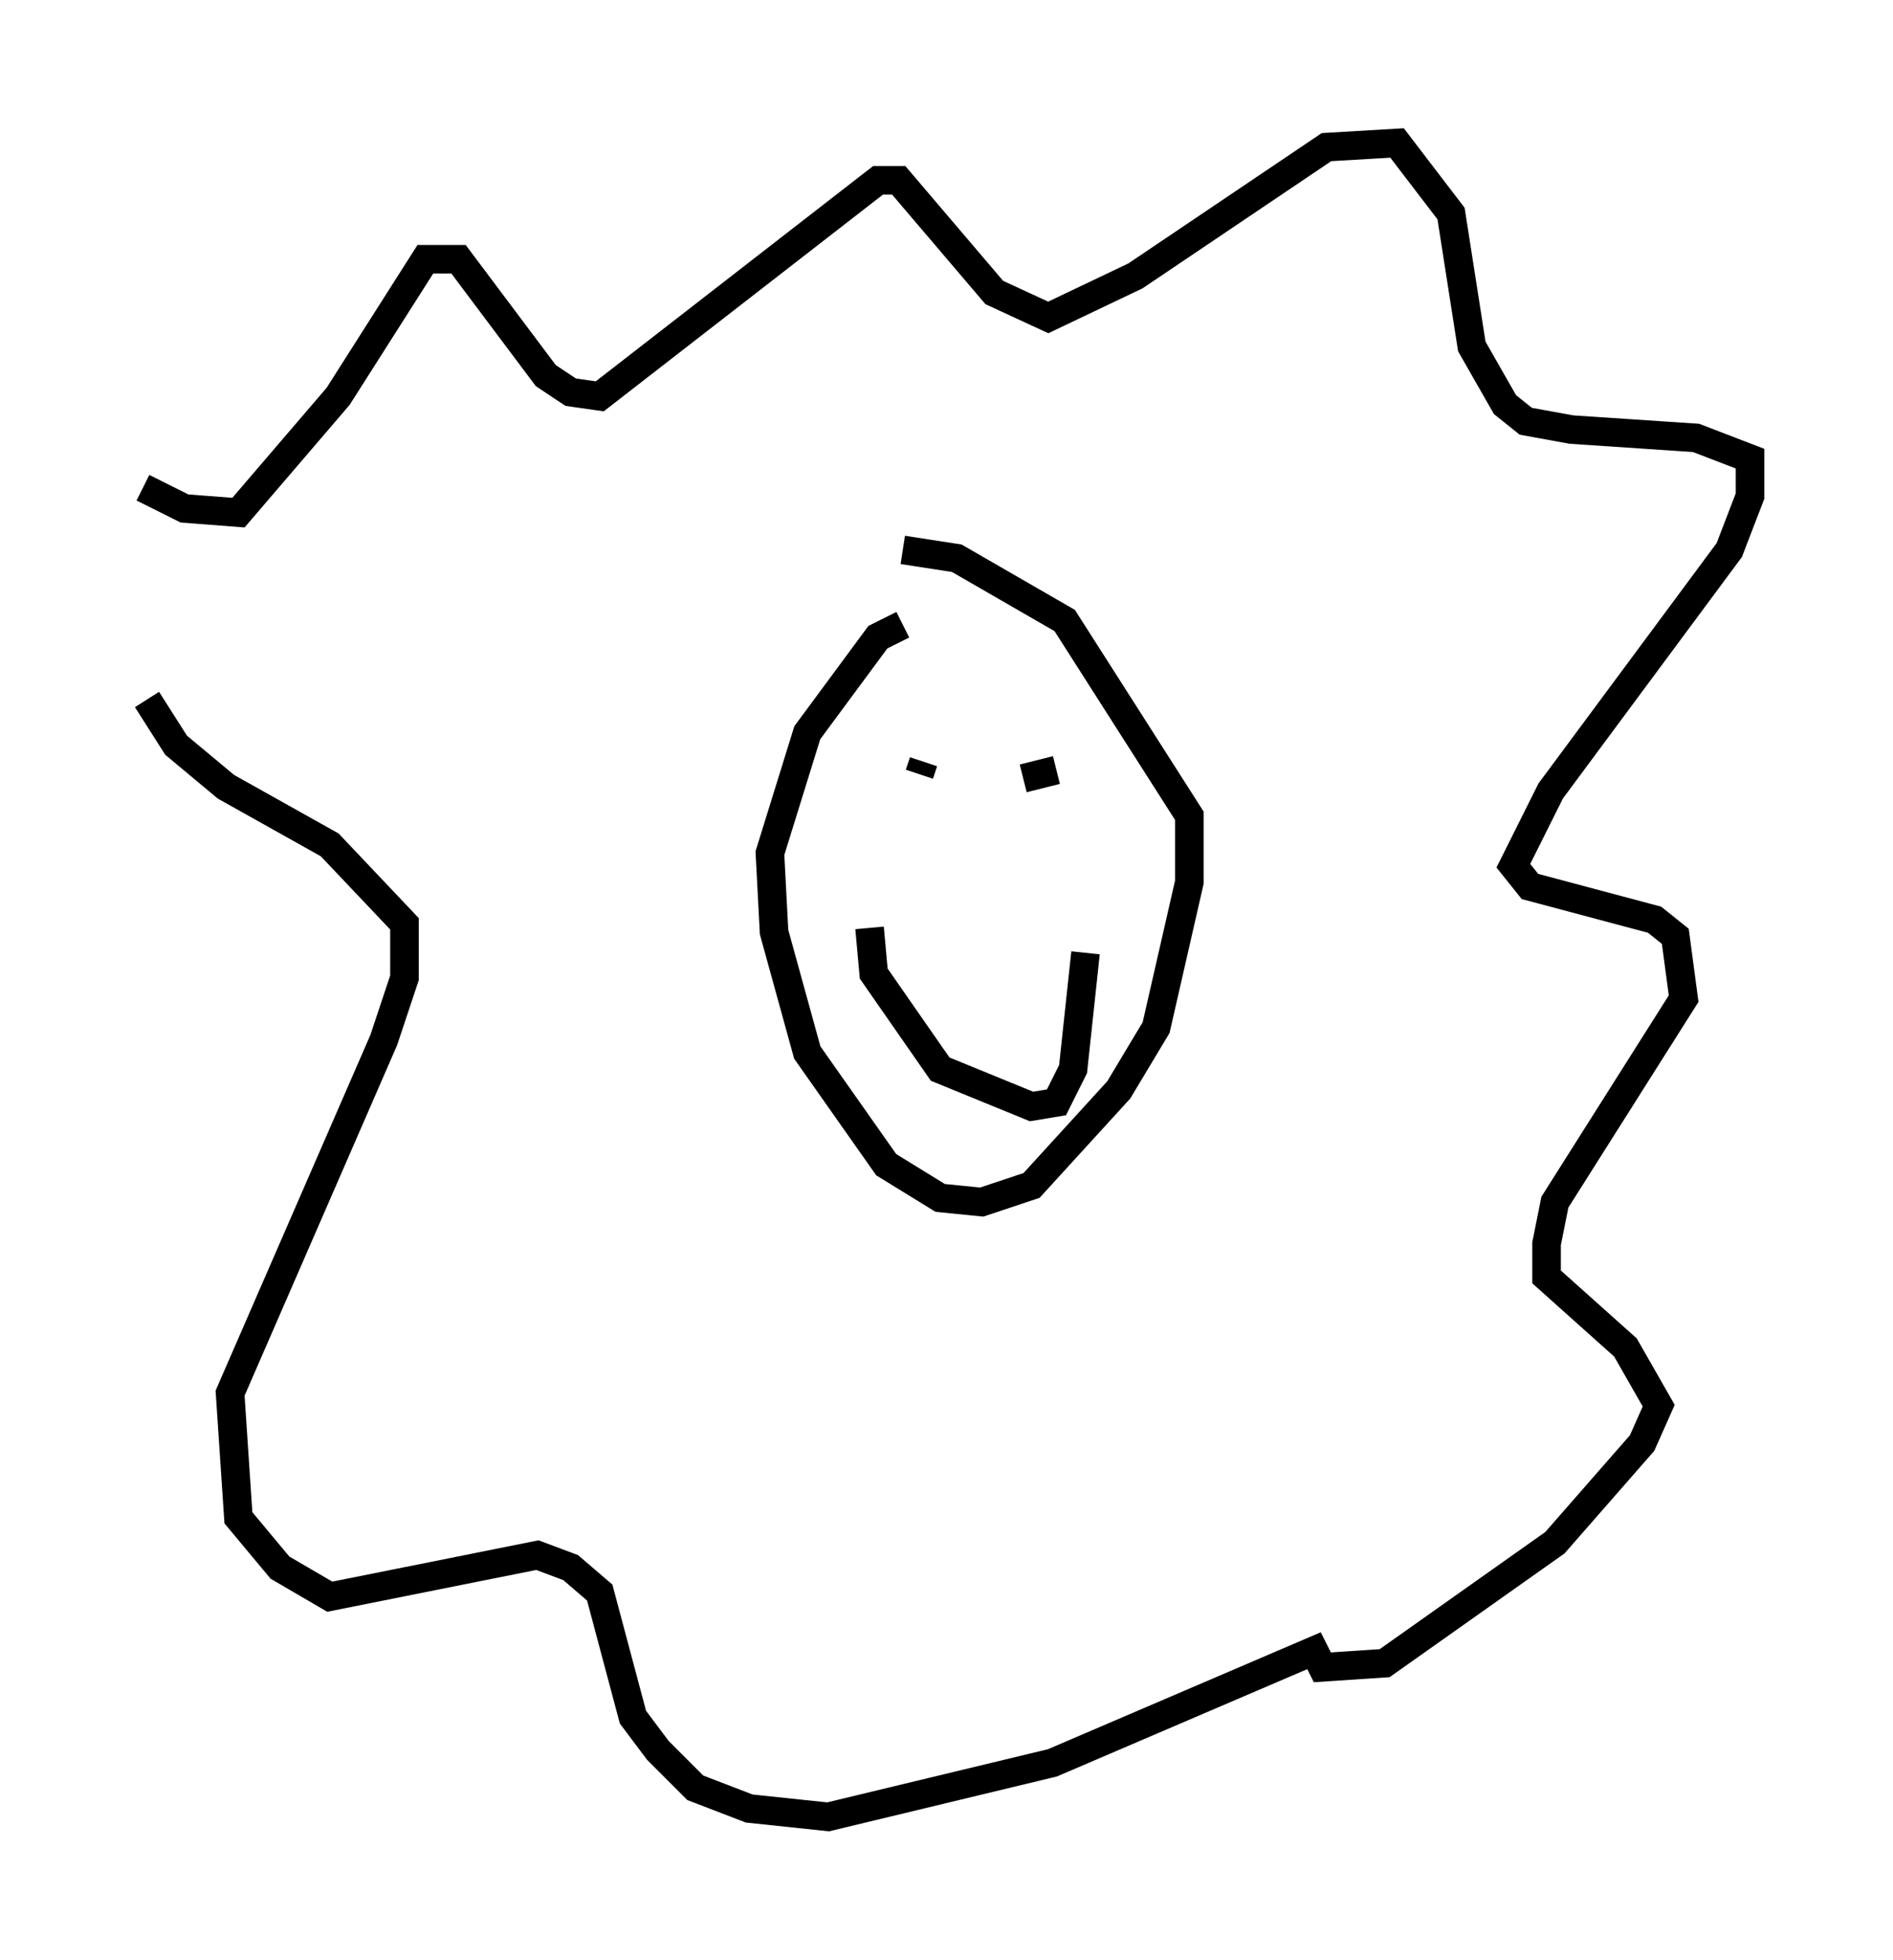 <?xml version="1.0" encoding="utf-8" ?>
<svg baseProfile="full" height="68.536" version="1.1" width="66.212" xmlns="http://www.w3.org/2000/svg" xmlns:ev="http://www.w3.org/2001/xml-events" xmlns:xlink="http://www.w3.org/1999/xlink"><defs /><rect fill="white" height="68.536" width="66.212" x="0" y="0" /><path d="M7.324, 22.721 m-2.324, -5.665 l1.453, 0.726 1.888, 0.145 l3.486, -4.067 3.05, -4.793 l1.162, 0.0 3.05, 4.067 l0.872, 0.581 1.017, 0.145 l9.732, -7.553 0.726, 0.0 l3.341, 3.922 1.888, 0.872 l3.05, -1.453 6.682, -4.503 l2.469, -0.145 1.888, 2.469 l0.726, 4.648 1.162, 2.034 l0.726, 0.581 1.598, 0.291 l4.358, 0.291 1.888, 0.726 l0.0, 1.307 -0.726, 1.888 l-6.246, 8.425 -1.307, 2.615 l0.581, 0.726 4.358, 1.162 l0.726, 0.581 0.291, 2.179 l-4.503, 7.117 -0.291, 1.453 l0.0, 1.162 2.76, 2.469 l1.162, 2.034 -0.581, 1.307 l-3.05, 3.486 -5.955, 4.212 l-2.179, 0.145 -0.291, -0.581 l-9.151, 3.922 -7.844, 1.888 l-2.76, -0.291 -1.888, -0.726 l-1.307, -1.307 -0.872, -1.162 l-1.162, -4.358 -1.017, -0.872 l-1.162, -0.436 -7.263, 1.453 l-1.743, -1.017 -1.453, -1.743 l-0.291, -4.358 5.374, -12.346 l0.726, -2.179 0.0, -1.888 l-2.615, -2.76 -3.631, -2.034 l-1.743, -1.453 -1.017, -1.598 m26.436, -2.615 l-0.872, 0.436 -2.469, 3.341 l-1.307, 4.212 0.145, 2.76 l1.162, 4.212 2.76, 3.922 l1.888, 1.162 1.453, 0.145 l1.743, -0.581 3.05, -3.341 l1.307, -2.179 1.162, -5.084 l0.0, -2.324 -4.358, -6.827 l-3.777, -2.179 -1.888, -0.291 m0.872, 6.391 l0.0, 0.0 m-0.291, 1.453 l0.145, -0.436 m3.486, 0.581 l1.162, -0.291 m-6.536, 5.52 l0.145, 1.598 2.324, 3.341 l3.196, 1.307 0.872, -0.145 l0.581, -1.162 0.436, -4.067 " fill="none" stroke="black" stroke-width="1" /></svg>